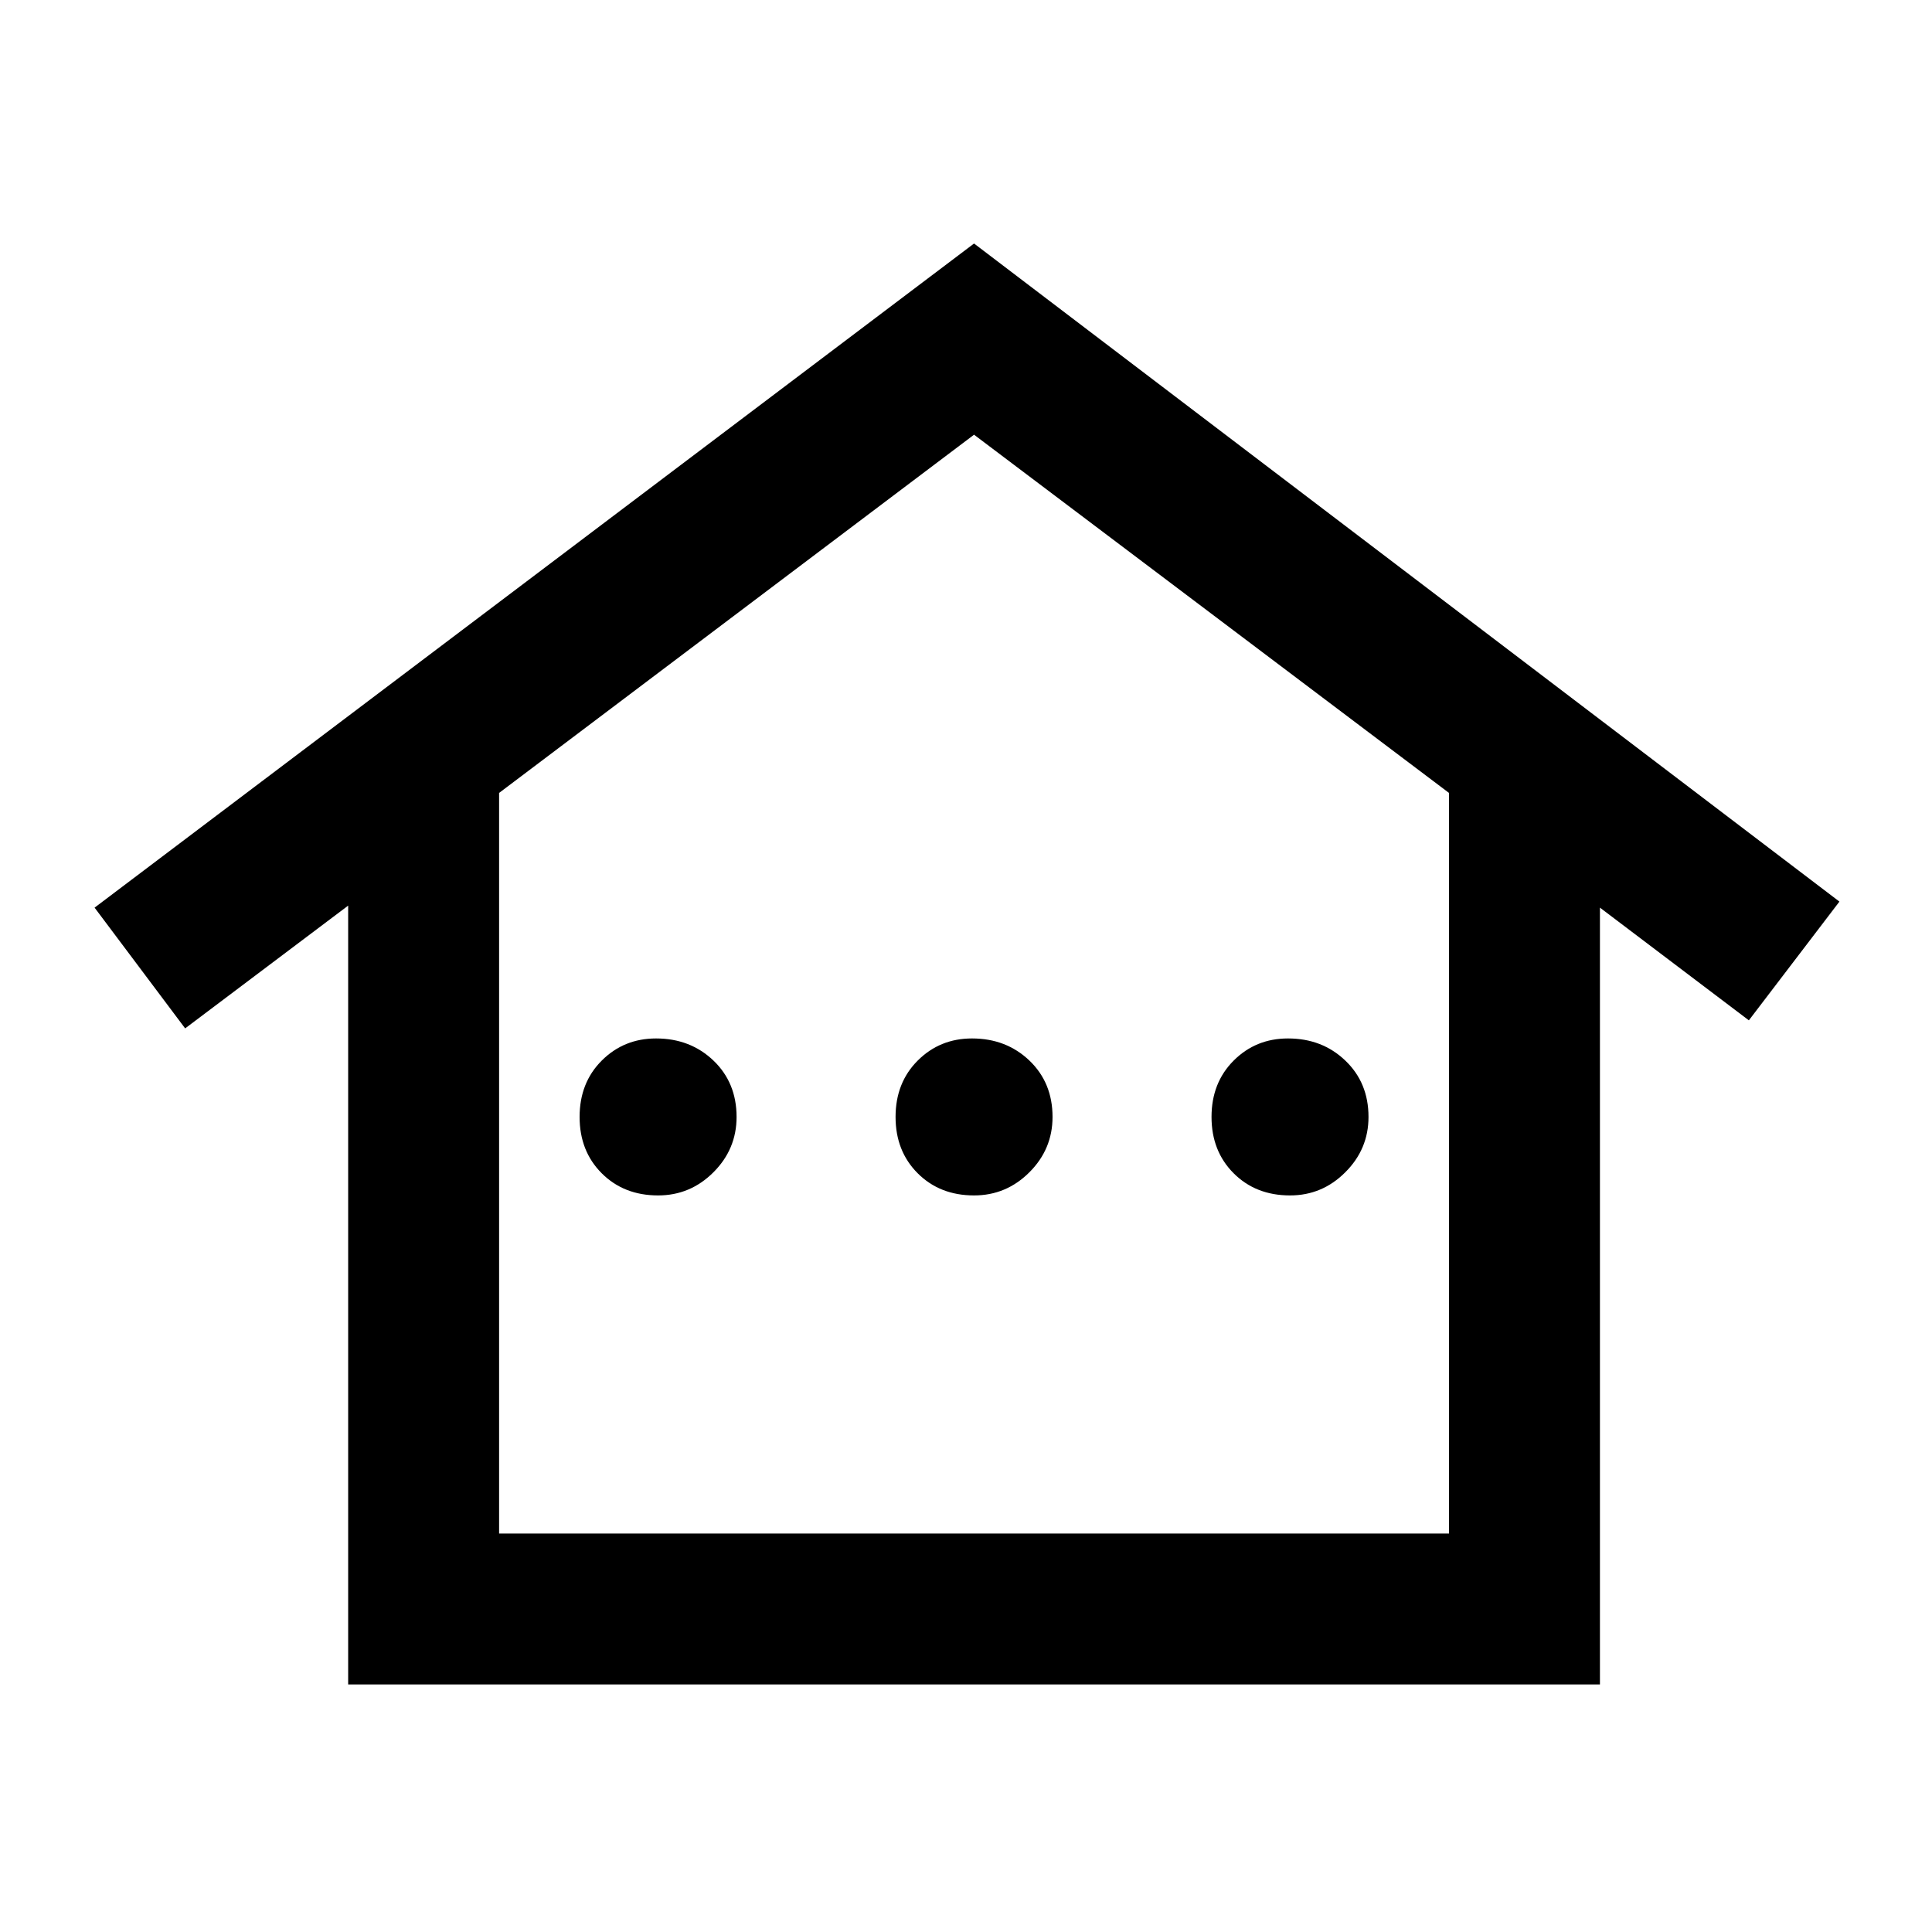 <svg xmlns="http://www.w3.org/2000/svg" height="24" width="24"><path d="M4.325 20.925V11.25L2.3 12.775L1.175 11.275L12.1 3.025L22.85 11.2L21.725 12.675L19.875 11.275V20.925ZM6.2 19.05H18V9.85L12.1 5.4L6.2 9.85ZM6.2 19.05H18H12.1H6.2ZM8.175 14.85Q7.75 14.85 7.475 14.575Q7.2 14.3 7.2 13.875Q7.2 13.45 7.475 13.175Q7.75 12.9 8.15 12.9Q8.575 12.9 8.863 13.175Q9.15 13.45 9.15 13.875Q9.15 14.275 8.863 14.562Q8.575 14.85 8.175 14.85ZM12.1 14.85Q11.675 14.85 11.4 14.575Q11.125 14.3 11.125 13.875Q11.125 13.45 11.4 13.175Q11.675 12.9 12.075 12.9Q12.5 12.9 12.788 13.175Q13.075 13.45 13.075 13.875Q13.075 14.275 12.788 14.562Q12.5 14.85 12.1 14.85ZM16.025 14.85Q15.6 14.85 15.325 14.575Q15.05 14.3 15.05 13.875Q15.05 13.45 15.325 13.175Q15.6 12.9 16 12.9Q16.425 12.9 16.712 13.175Q17 13.45 17 13.875Q17 14.275 16.712 14.562Q16.425 14.85 16.025 14.85Z"/></svg>